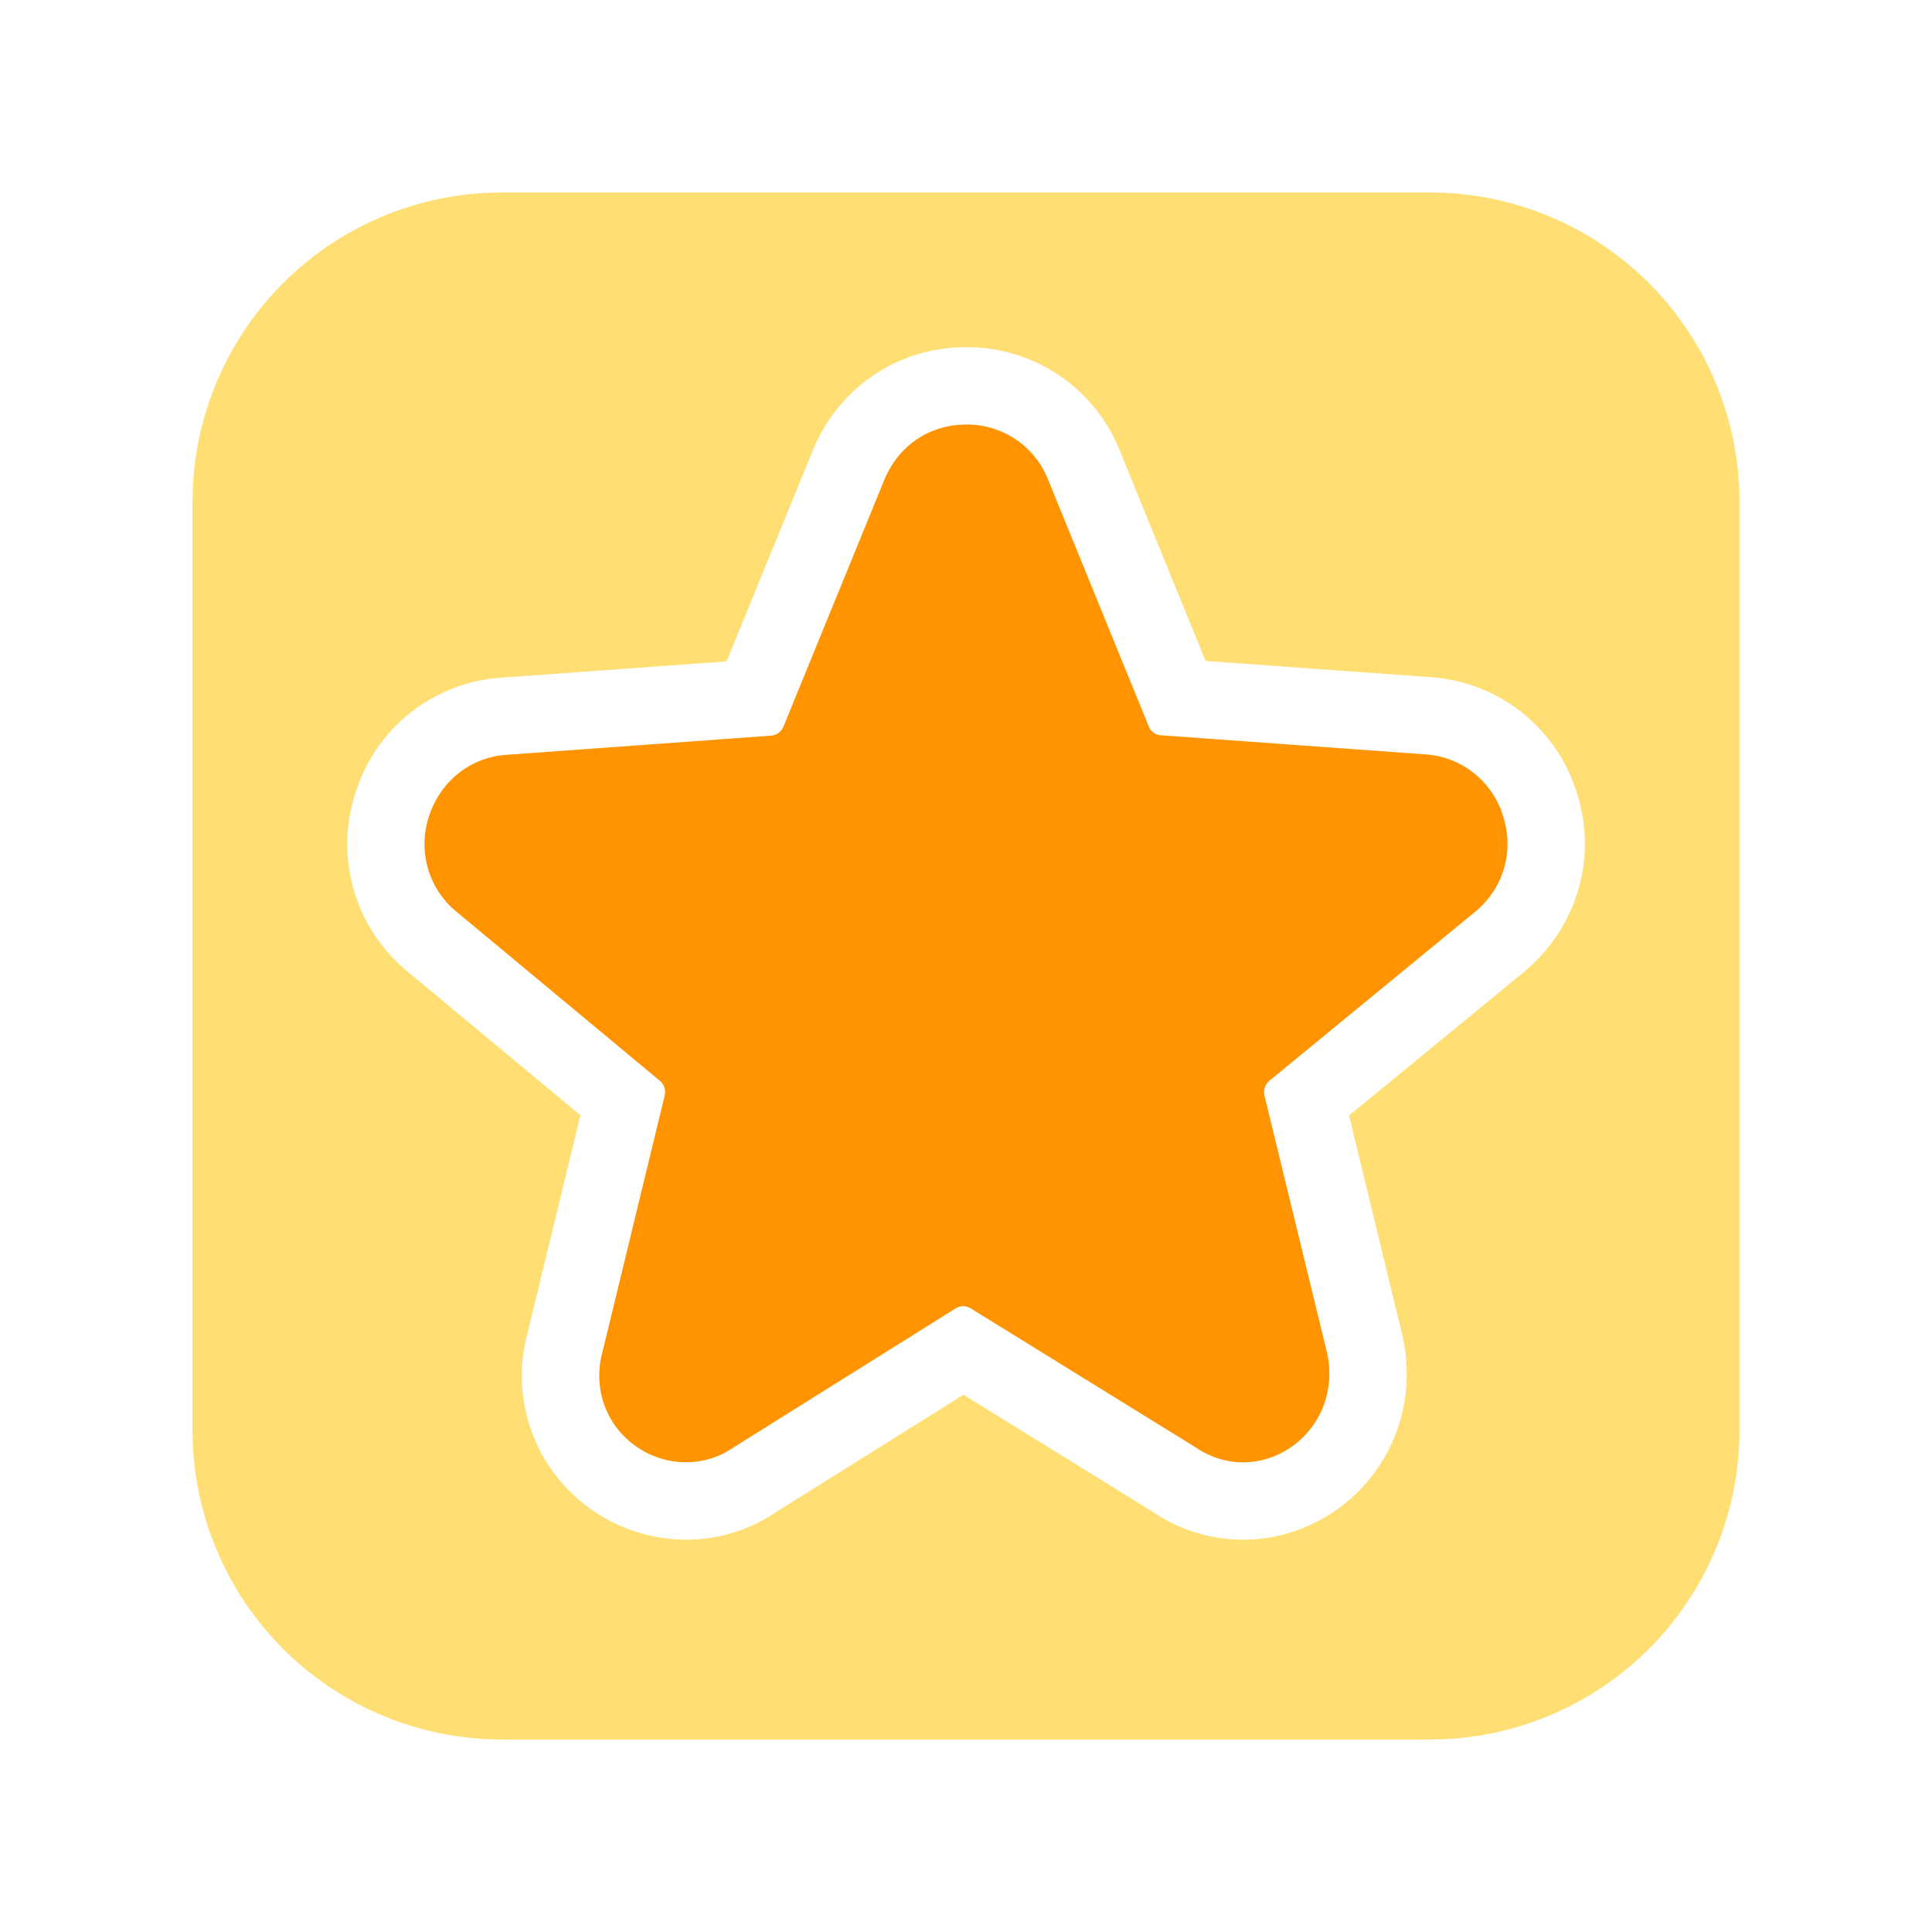 <?xml version="1.0" standalone="no"?><!DOCTYPE svg PUBLIC "-//W3C//DTD SVG 1.1//EN" "http://www.w3.org/Graphics/SVG/1.1/DTD/svg11.dtd"><svg t="1607314185400" class="icon" viewBox="0 0 1024 1024" version="1.1" xmlns="http://www.w3.org/2000/svg" p-id="2637" xmlns:xlink="http://www.w3.org/1999/xlink" width="150" height="150"><defs><style type="text/css"></style></defs><path d="M266.018 102.03h491.964a163.988 163.988 0 0 1 163.988 163.988v491.964a163.988 163.988 0 0 1-163.988 163.988H266.018a163.988 163.988 0 0 1-163.988-163.988V266.018a163.988 163.988 0 0 1 163.988-163.988z m569.284 316.825a87.16 87.16 0 0 0-77.238-59.938l-119.096-8.609-45.507-111.594A87.16 87.16 0 0 0 512.082 184.024c-36.077 0-67.481 21.236-81.256 54.649L385.073 350.554 266.018 359.163a86.996 86.996 0 0 0-77.156 59.692 87.324 87.324 0 0 0 26.074 95.195l92.694 77.074-28.083 115.612a86.504 86.504 0 0 0 14.349 74.41 87.734 87.734 0 0 0 69.695 34.929c17.014 0 33.659-5.125 47.639-14.595l99.418-62.233 101.796 62.93c12.832 8.691 29.436 13.898 46.491 13.898 26.115 0 51.246-12.299 67.604-33.003 16.727-20.99 22.794-48.376 16.809-75.024l-28.329-116.8 93.678-76.869c28.083-24.27 38.127-61.168 26.648-95.523z" fill="#FFDF73" p-id="2638"></path><path d="M755.358 399.832l-140.005-10.126a7.502 7.502 0 0 1-6.56-4.838l-53.296-130.657A46.122 46.122 0 0 0 512.082 225.021c-19.392 0-35.913 11.192-43.375 29.313L415.247 385.114a7.83 7.83 0 0 1-6.56 4.797l-139.759 10.126c-18.941 1.066-35.093 13.529-41.284 31.896a46.327 46.327 0 0 0 13.939 51l108.15 89.906c2.255 1.886 3.28 4.92 2.583 7.789l-32.962 135.823c-3.854 14.103-1.189 28.698 7.379 40.136 8.732 11.52 22.425 18.449 36.815 18.449 8.896 0 17.547-2.665 24.68-7.502l118.235-74.041a7.666 7.666 0 0 1 8.076 0l119.424 73.795c7.502 5.084 16.153 7.789 24.926 7.789 13.447 0 26.771-6.478 35.421-17.424 9.019-11.315 12.299-26.033 9.019-40.751l-33.126-136.192a7.953 7.953 0 0 1 2.583-7.871l109.831-90.193c14.759-12.709 20.007-32.224 13.816-50.836a46.204 46.204 0 0 0-41.079-31.978z" fill="#FF9400" p-id="2639"></path></svg>
